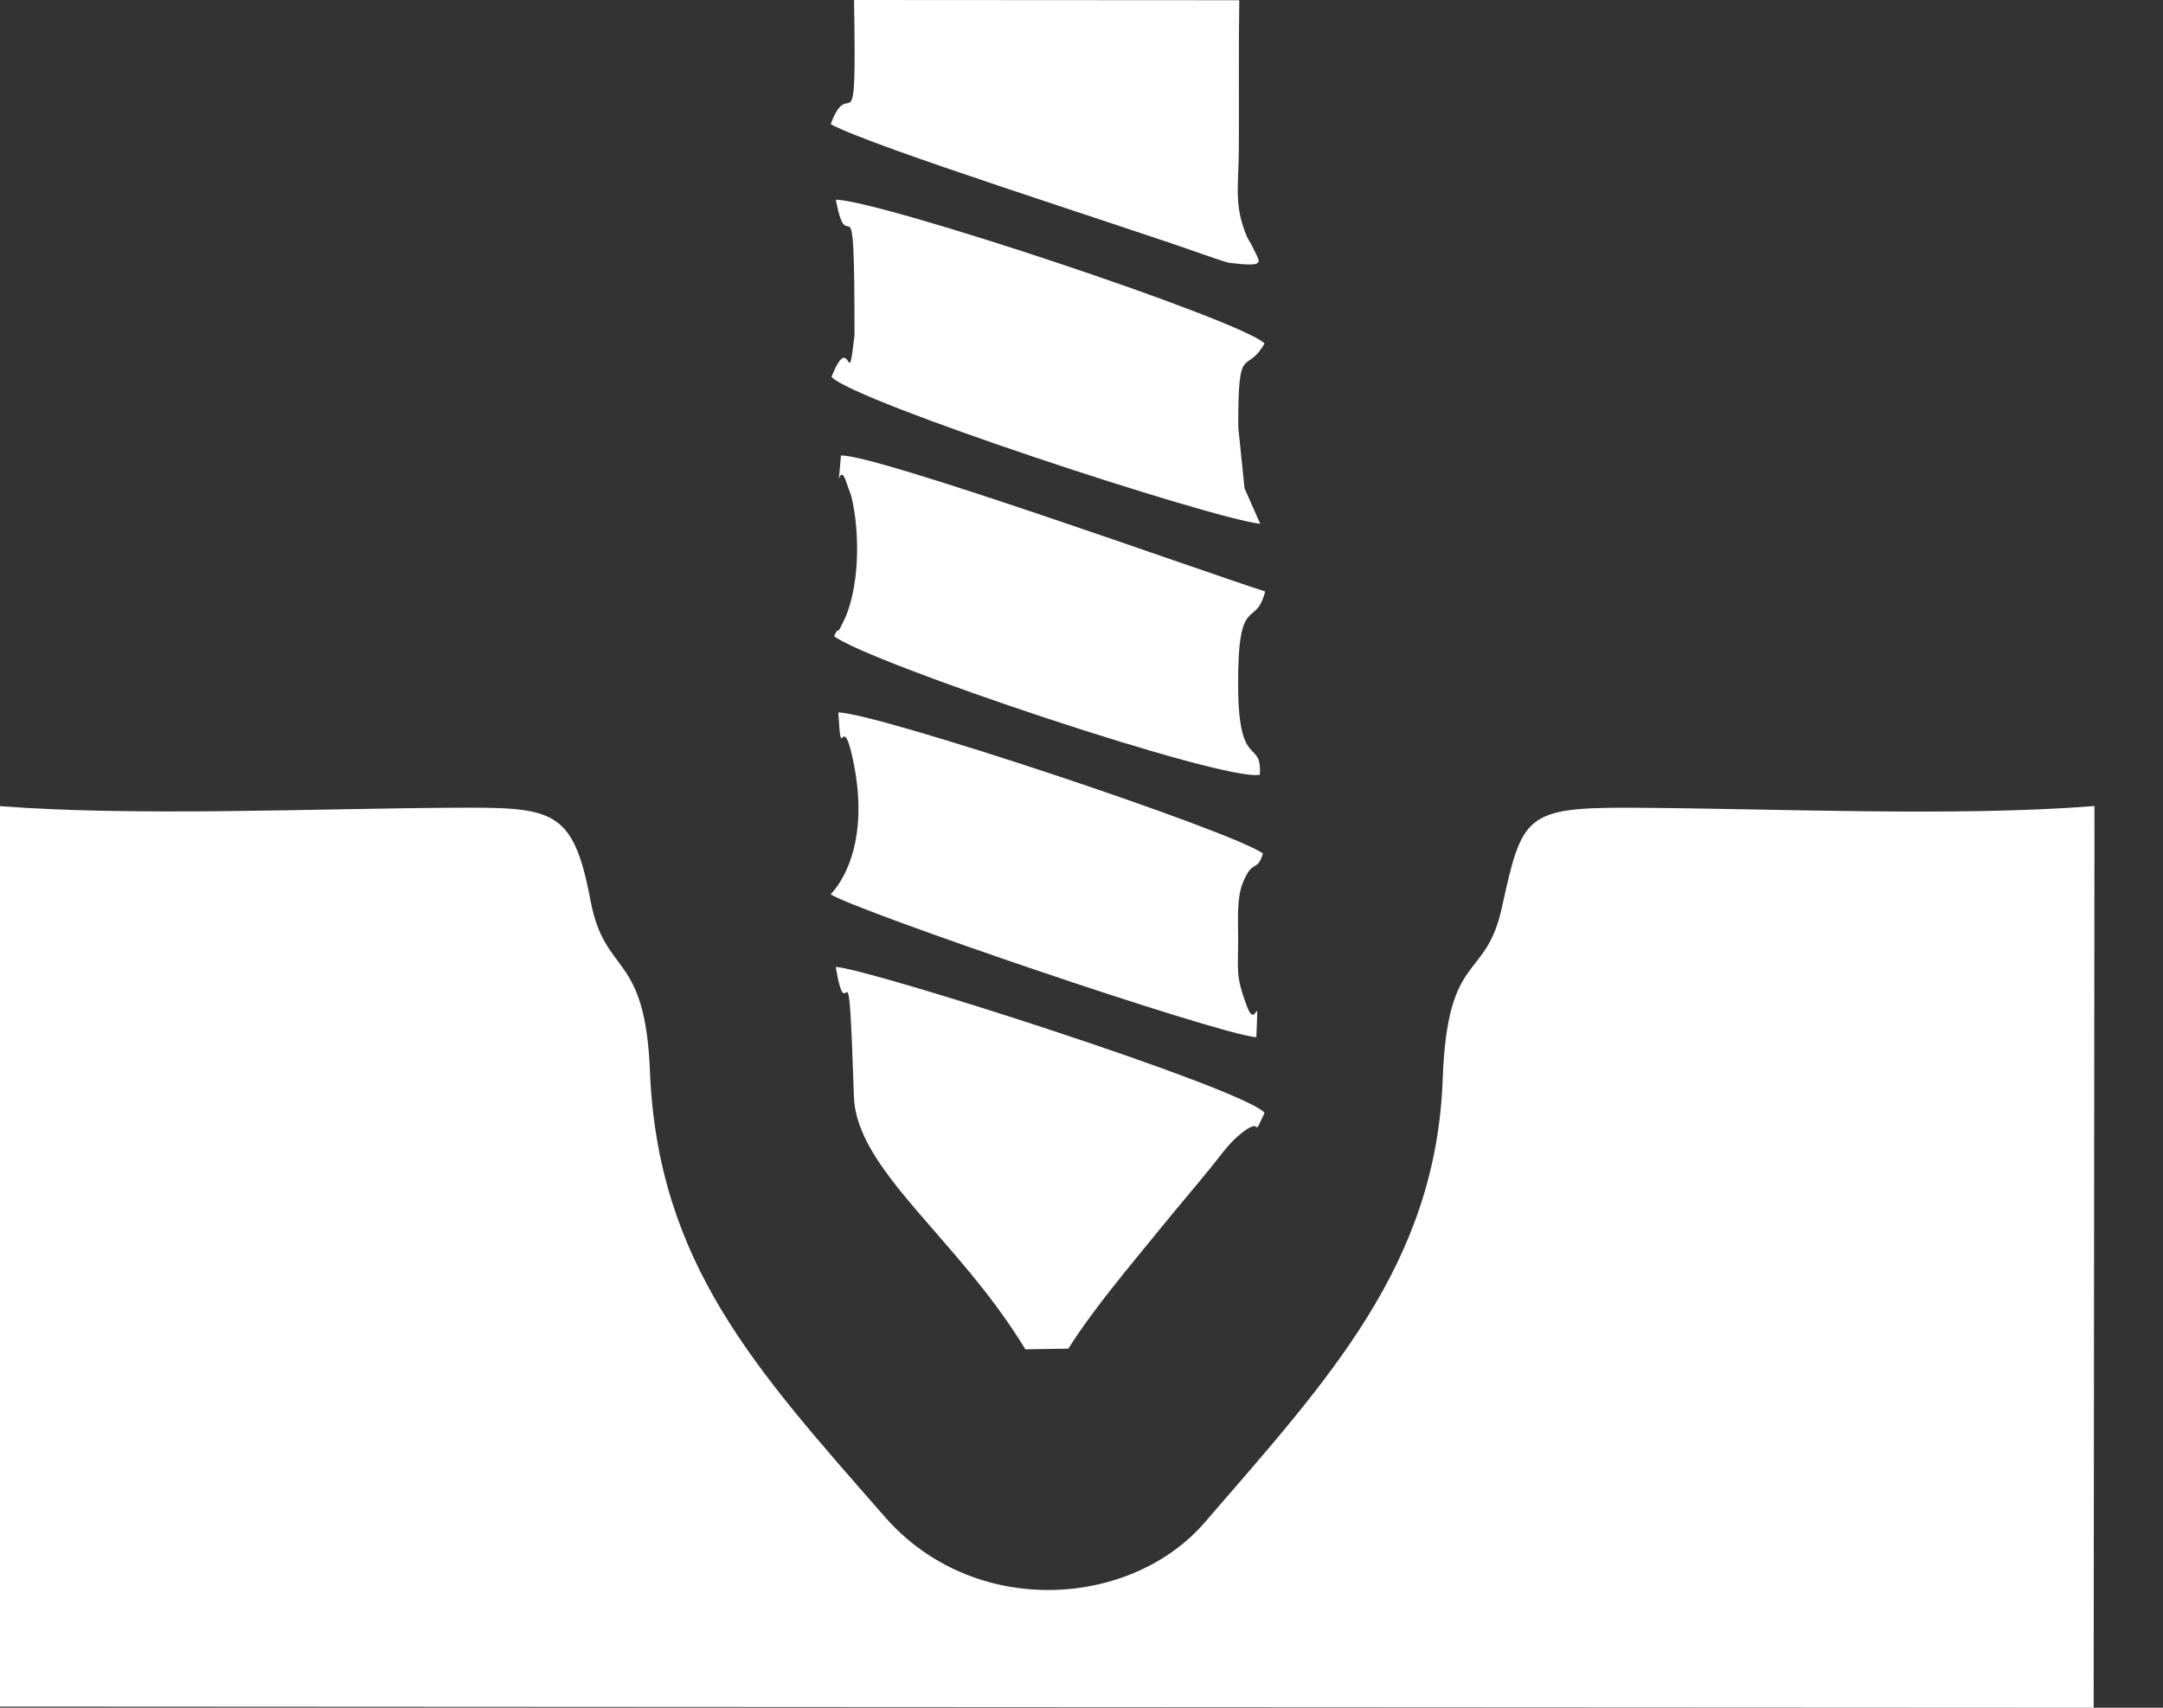 <svg viewBox="0 0 19 15" fill="none" xmlns="http://www.w3.org/2000/svg">
<rect x="0" y="0" width="19" height="15" fill="#333333" stroke="none"/>
<path fill-rule="evenodd" clip-rule="evenodd" d="M0 14.99L18.391 15L18.398 7.08C17.175 7.176 15.592 7.101 14.333 7.095C13.39 7.09 13.37 7.166 13.191 7.979C13.047 8.627 12.714 8.346 12.673 9.477C12.614 11.111 11.664 12.119 10.584 13.371C9.93 14.129 8.552 14.215 7.773 13.324C6.642 12.031 5.777 11.099 5.709 9.406C5.666 8.35 5.315 8.583 5.188 7.914C5.034 7.101 4.863 7.09 3.978 7.095C2.739 7.102 1.202 7.172 0 7.081L0 14.99ZM11.108 9.774C10.914 9.557 7.634 8.508 7.341 8.493C7.45 9.132 7.449 8.067 7.501 9.632C7.522 10.278 8.416 10.877 9.007 11.852L9.384 11.846C9.611 11.489 9.913 11.135 10.201 10.781C10.367 10.577 10.467 10.463 10.633 10.259C10.716 10.156 10.789 10.053 10.871 9.982C11.121 9.765 10.983 10.045 11.108 9.774ZM7.297 1.091C7.67 1.292 9.839 1.975 10.571 2.235C10.595 2.244 10.774 2.305 10.79 2.307C11.149 2.352 11.062 2.305 10.996 2.155C10.99 2.142 10.961 2.098 10.953 2.079C10.838 1.803 10.879 1.642 10.882 1.328C10.885 0.886 10.879 0.444 10.886 0.002L7.502 0C7.526 1.394 7.468 0.621 7.297 1.091ZM11.113 5.195C10.588 5.029 7.714 3.994 7.387 4.001C7.352 4.441 7.364 4.003 7.44 4.252L7.478 4.358C7.559 4.688 7.552 5.203 7.393 5.49C7.387 5.501 7.366 5.55 7.361 5.539C7.356 5.527 7.335 5.569 7.327 5.588C7.624 5.818 10.751 6.871 11.067 6.805C11.084 6.478 10.88 6.778 10.876 6.03C10.871 5.194 11.029 5.531 11.113 5.195ZM7.506 2.943C7.444 3.495 7.478 2.872 7.304 3.311C7.516 3.532 10.628 4.551 11.07 4.601L10.957 4.345C10.95 4.326 10.94 4.309 10.932 4.289L10.877 3.751C10.875 2.986 10.941 3.306 11.108 3.017C10.908 2.814 7.739 1.761 7.342 1.754C7.453 2.346 7.507 1.413 7.506 2.943ZM11.094 7.497C10.824 7.299 7.71 6.262 7.364 6.258C7.39 6.732 7.395 6.246 7.484 6.634C7.683 7.501 7.296 7.854 7.296 7.855C7.514 7.998 10.665 9.076 11.036 9.111C11.055 8.636 11.04 9.079 10.95 8.831C10.853 8.564 10.876 8.545 10.876 8.23C10.876 8.075 10.863 7.891 10.916 7.757C11.004 7.537 11.04 7.67 11.094 7.497Z" fill="white"/>
</svg>
